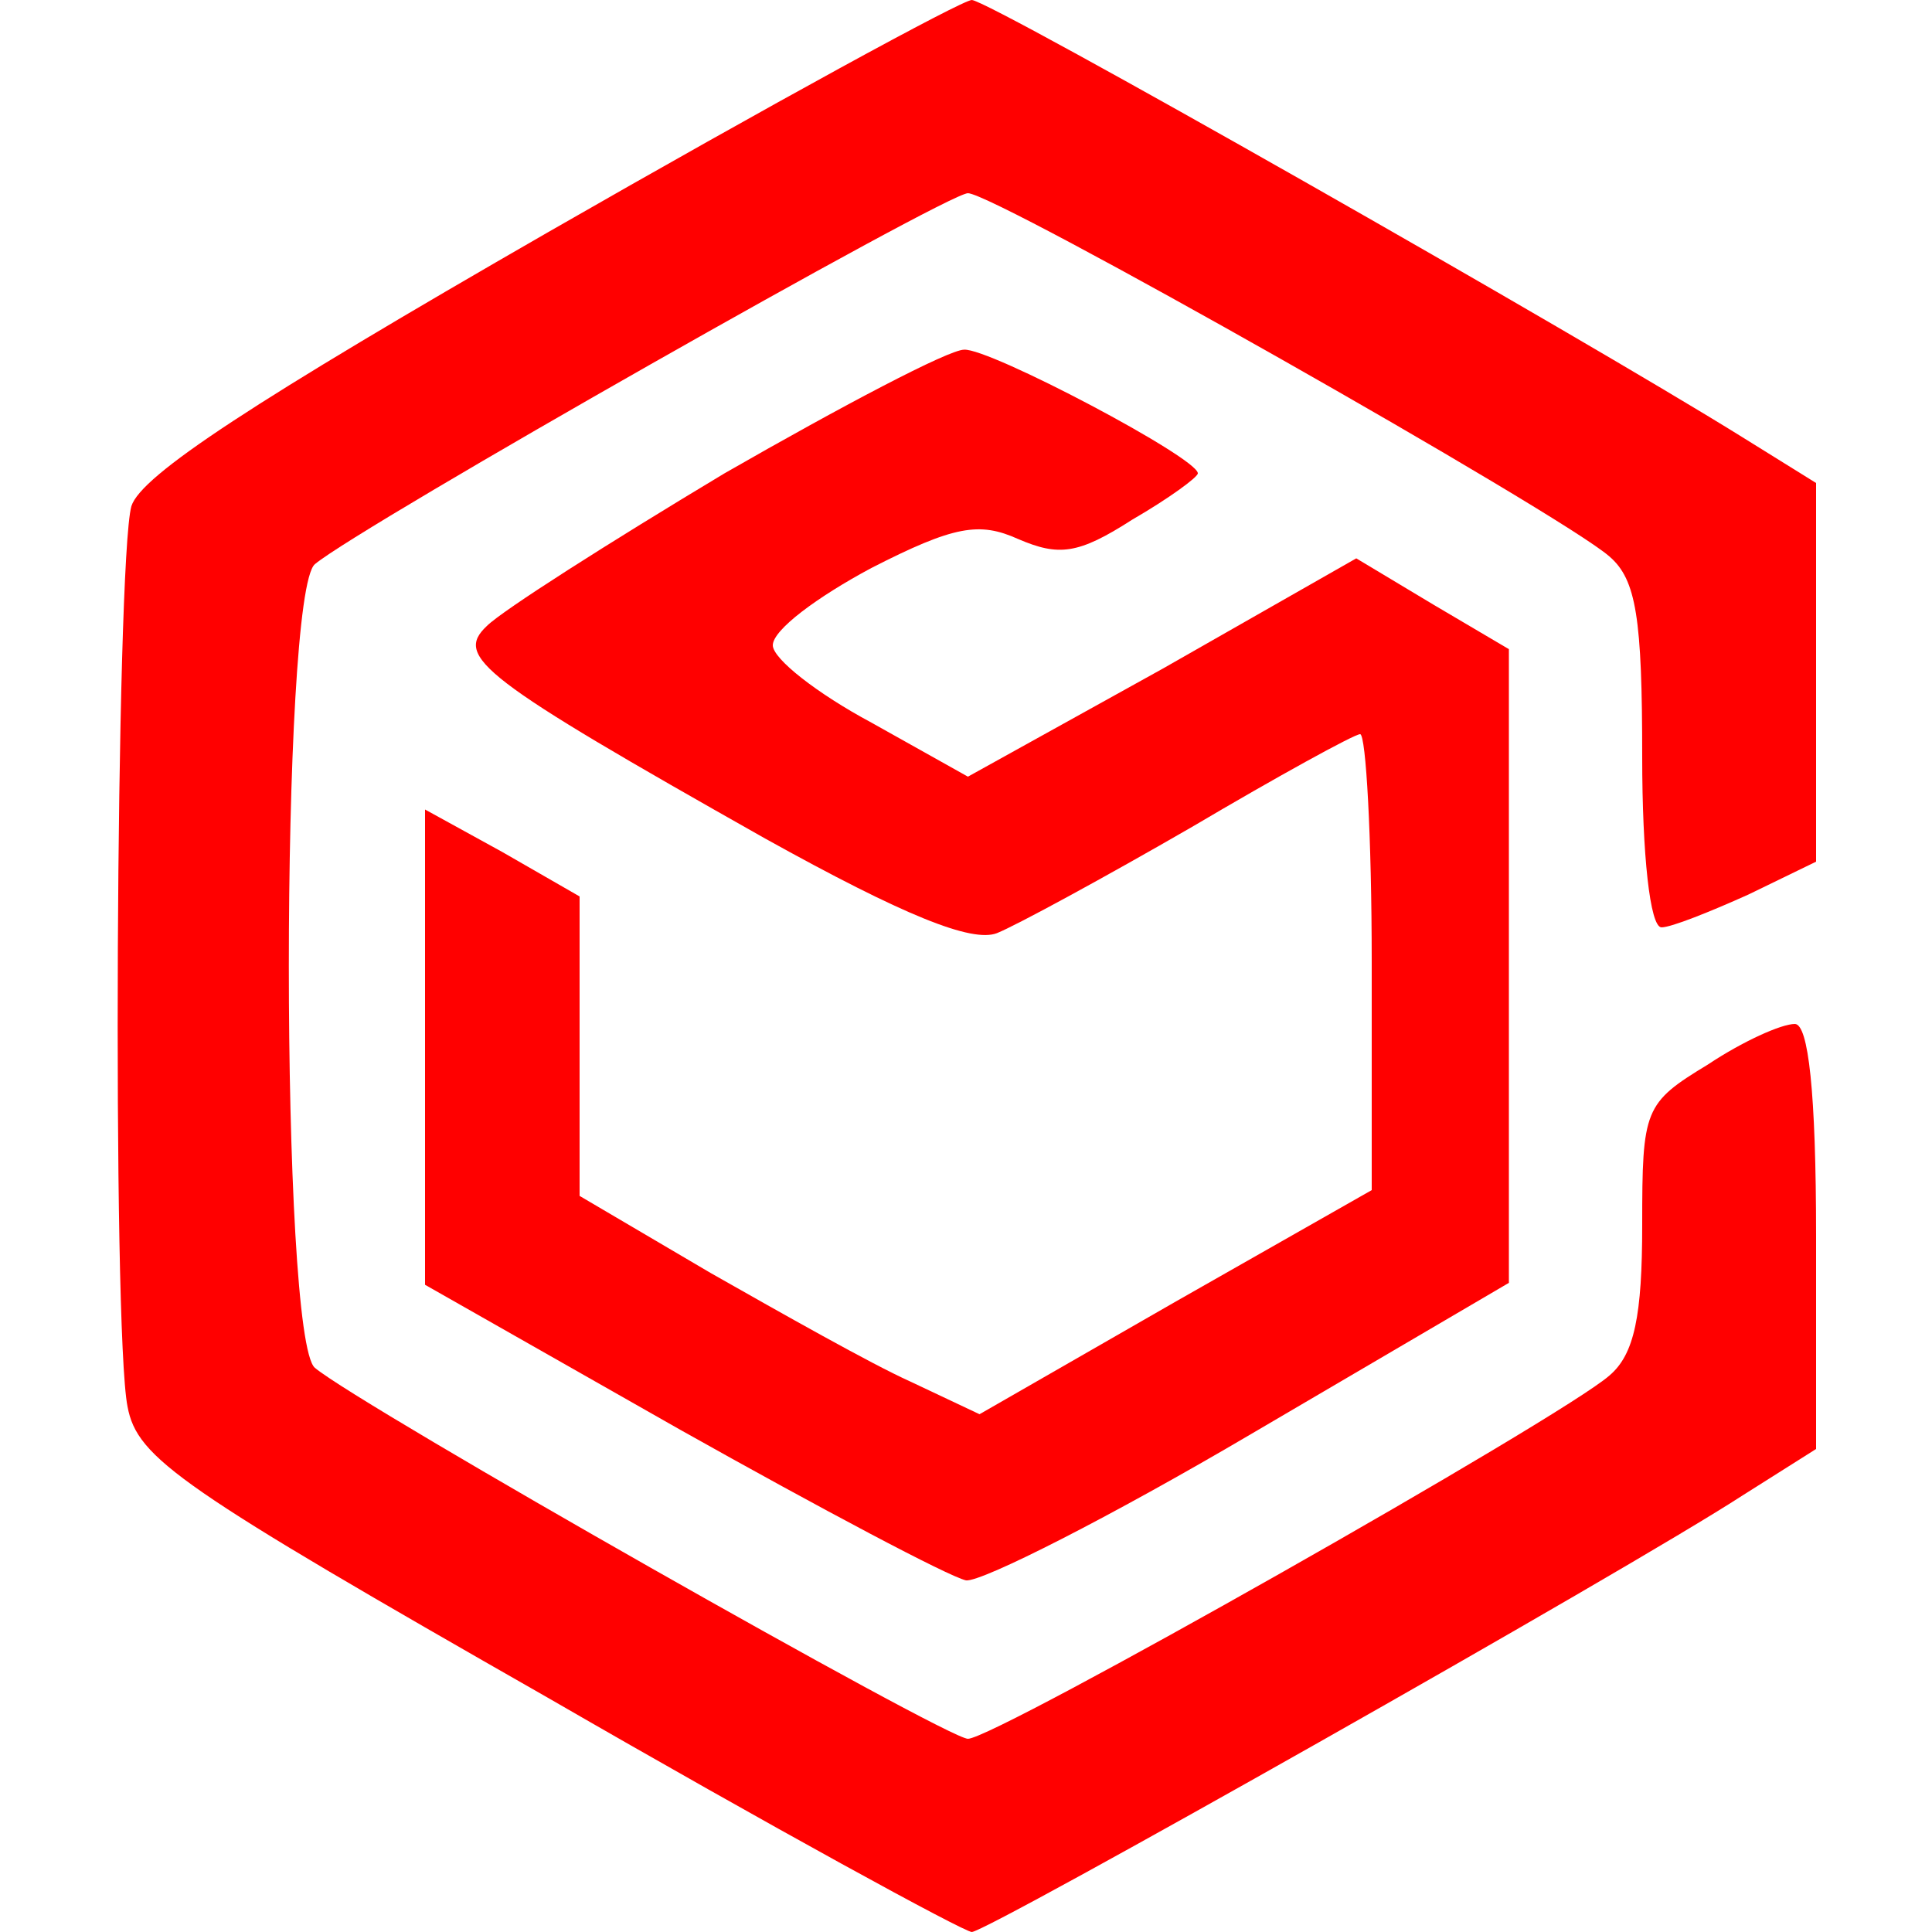 <svg version="1.0" xmlns="http://www.w3.org/2000/svg" width="100pt" height="100pt" viewBox="0 0 100 100" preserveAspectRatio="xMidYMid meet">
  <g transform="translate(0,100) scale(0.1,-0.1)" style="filter: opacity(0.13);" fill="#FF0000" stroke="none">
    <path d="M284 880 c-153 -88 -211 -126 -216 -142 -8 -29 -10 -426 -2 -466 5
-27 27 -42 218 -151 116 -67 215 -121 219 -121 8 0 339 187 399 226 l38 24 0
110 c0 75 -4 110 -11 110 -7 0 -27 -9 -45 -21 -33 -20 -34 -23 -34 -83 0 -47
-4 -67 -17 -78 -25 -22 -318 -188 -332 -188 -11 0 -314 172 -338 192 -18 15
-18 401 0 416 24 20 327 192 338 192 14 0 307 -166 332 -188 14 -12 17 -32 17
-104 0 -50 4 -88 10 -88 5 0 25 8 45 17 l35 17 0 98 0 98 -37 23 c-85 53 -391
227 -400 227 -5 0 -104 -54 -219 -120z" />
    <path d="M375 755 c-60 -36 -115 -71 -123 -79 -17 -16 -3 -27 144 -110 72 -40
107 -54 120 -49 10 4 56 29 101 55 44 26 84 48 87 48 3 0 6 -53 6 -118 l0
-118 -102 -58 -101 -58 -36 17 c-20 9 -66 35 -103 56 l-68 40 0 78 0 77 -40
23 -40 22 0 -123 0 -123 132 -75 c73 -41 139 -76 148 -78 8 -1 75 33 148 76
l133 78 0 164 0 164 -39 23 -40 24 -100 -57 -101 -56 -50 28 c-28 15 -51 33
-51 40 0 8 23 25 51 40 43 22 56 24 76 15 21 -9 31 -8 59 10 19 11 34 22 34
24 0 8 -108 65 -121 64 -8 0 -63 -29 -124 -64z" />
  </g>
</svg>